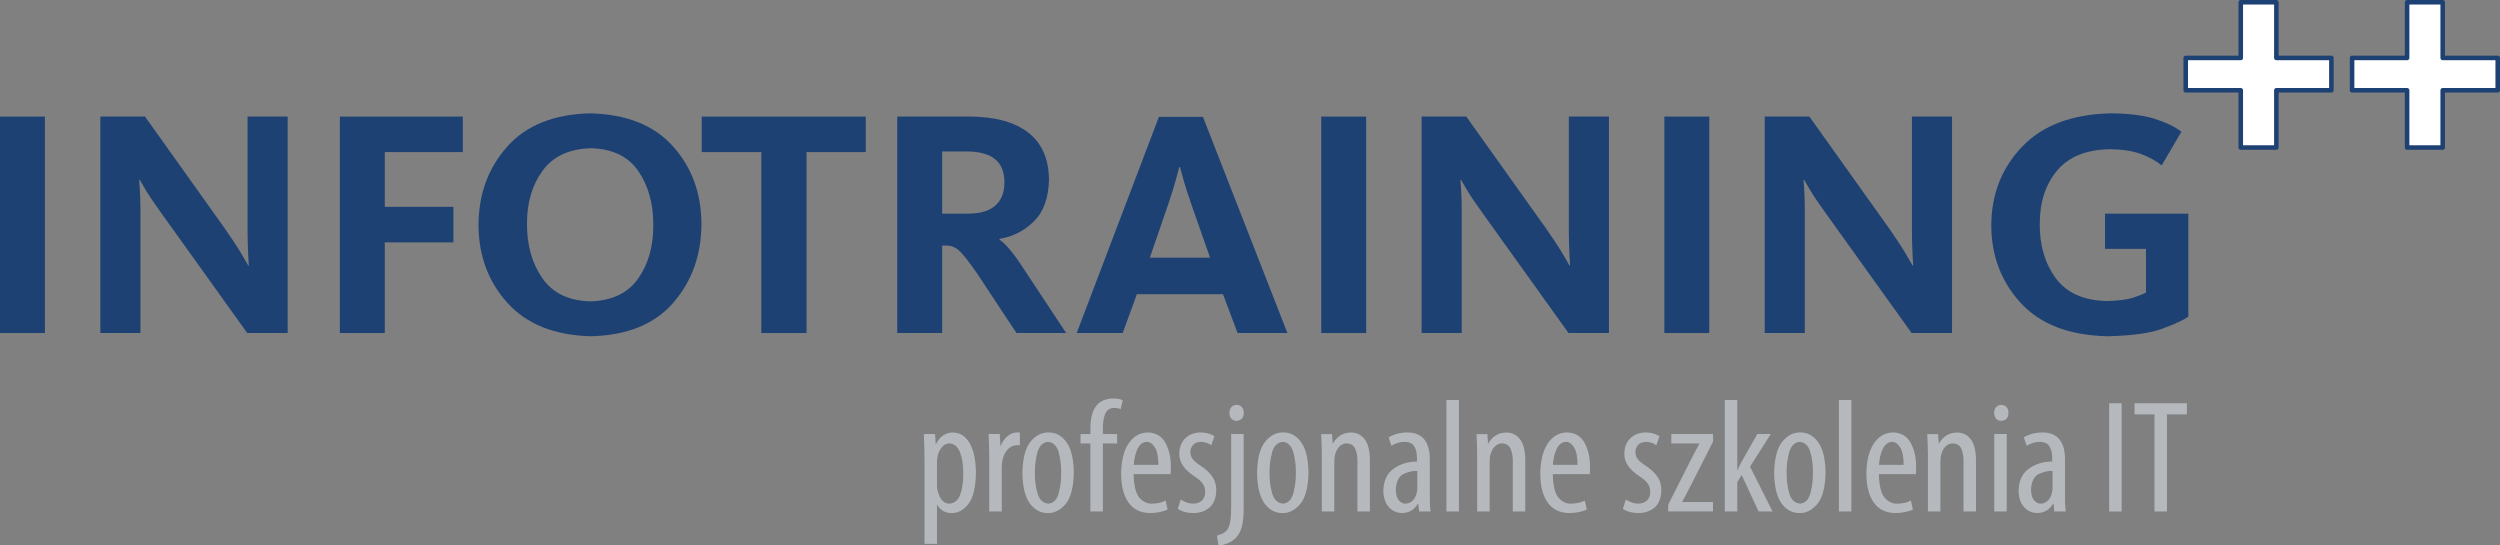 <?xml version="1.0" encoding="UTF-8" standalone="no"?>
<svg
   xmlns:dc="http://purl.org/dc/elements/1.1/"
   xmlns:cc="http://creativecommons.org/ns#"
   xmlns:rdf="http://www.w3.org/1999/02/22-rdf-syntax-ns#"
   xmlns:svg="http://www.w3.org/2000/svg"
   xmlns="http://www.w3.org/2000/svg"
   xmlns:sodipodi="http://sodipodi.sourceforge.net/DTD/sodipodi-0.dtd"
   xmlns:inkscape="http://www.inkscape.org/namespaces/inkscape"
   version="1.1"
   width="1096.93"
   height="239.334"
   viewBox="0 0 1096.93 239.33"
   enable-background="new 0 0 1096.93 239.33"
   xml:space="preserve"
   id="svg2"
   inkscape:version="0.48.5 r10040"
   sodipodi:docname="logo.svg"><rect x="0" y="0" width="1096.93" height="239.33" fill="#808080" stroke="none"/><defs
   id="defs84" /><sodipodi:namedview
   pagecolor="#ffffff"
   bordercolor="#666666"
   borderopacity="1"
   objecttolerance="10"
   gridtolerance="10"
   guidetolerance="10"
   inkscape:pageopacity="0"
   inkscape:pageshadow="2"
   inkscape:window-width="2560"
   inkscape:window-height="1417"
   id="namedview82"
   showgrid="false"
   showguides="true"
   inkscape:guide-bbox="true"
   inkscape:zoom="1.3742268"
   inkscape:cx="634.46694"
   inkscape:cy="25.962842"
   inkscape:window-x="-8"
   inkscape:window-y="-8"
   inkscape:window-maximized="1"
   inkscape:current-layer="svg2"><sodipodi:guide
     orientation="1,0"
     position="959.812,249.595"
     id="guide3065" /></sodipodi:namedview>
	
	
	
	
	
	
	
	
	
	
	
	
	
	
	<g
   id="g3067"><rect
     id="rect4"
     height="94.976"
     width="19.705"
     stroke-linejoin="round"
     stroke-width="0.2"
     fill-opacity="1"
     fill="#1E4173"
     y="51.143"
     x="0" /><path
     id="path6"
     d="M 126.22,146.119L 126.22,51.143L 108.622,51.143L 108.622,101.372C 108.645,105.273 108.737,108.724 108.897,111.726C 109.058,114.728 109.149,116.31 109.172,116.472L 108.897,116.472C 108.839,116.313 107.874,114.653 106.004,111.493C 104.133,108.332 101.706,104.623 98.723,100.366L 63.627,51.143L 44.026,51.143L 44.026,146.119L 61.623,146.119L 61.623,91.737C 61.6,88.499 61.509,85.594 61.348,83.022C 61.188,80.45 61.096,79.09 61.073,78.944L 61.348,78.944C 61.388,79.075 62.243,80.537 63.913,83.327C 65.584,86.118 67.828,89.449 70.646,93.319L 108.485,146.119L 126.22,146.119 Z "
     stroke-linejoin="round"
     stroke-width="0.2"
     fill-opacity="1"
     fill="#1E4173" /><path
     id="path8"
     d="M 203.055,66.734L 203.055,51.143L 149.121,51.143L 149.121,146.119L 168.826,146.119L 168.826,106.353L 198.936,106.353L 198.936,90.761L 168.826,90.761L 168.826,66.734L 203.055,66.734 Z "
     stroke-linejoin="round"
     stroke-width="0.2"
     fill-opacity="1"
     fill="#1E4173" /><path
     id="path10"
     d="M 307.769,98.194C 307.723,84.78 303.561,73.446 295.284,64.192C 287.007,54.938 274.891,50.114 258.934,49.723C 242.97,50.12 230.828,55.004 222.509,64.374C 214.19,73.743 210.004,85.21 209.952,98.776C 210.022,112.265 214.279,123.666 222.722,132.978C 231.166,142.29 243.379,147.144 259.363,147.539C 275.3,147.129 287.345,142.196 295.497,132.742C 303.65,123.287 307.74,111.771 307.769,98.194 Z M 286.643,98.776C 286.685,108.063 284.46,115.893 279.967,122.268C 275.474,128.643 268.463,131.963 258.934,132.229C 249.467,131.948 242.473,128.549 237.953,122.031C 233.432,115.514 231.188,107.569 231.221,98.194C 231.197,88.919 233.495,81.137 238.113,74.848C 242.732,68.559 249.815,65.287 259.363,65.033C 268.812,65.311 275.733,68.68 280.128,75.139C 284.522,81.597 286.694,89.476 286.643,98.776 Z "
     stroke-linejoin="round"
     stroke-width="0.2"
     fill-opacity="1"
     fill="#1E4173" /><path
     id="path12"
     d="M 379.881,66.734L 379.881,51.143L 307.909,51.143L 307.909,66.734L 334.042,66.734L 334.042,146.119L 353.889,146.119L 353.889,66.734L 379.881,66.734 Z "
     stroke-linejoin="round"
     stroke-width="0.2"
     fill-opacity="1"
     fill="#1E4173" /><path
     id="path14"
     d="M 467.79,146.119L 449.501,118.448C 447.005,114.565 444.87,111.586 443.097,109.512C 441.323,107.438 439.796,105.97 438.514,105.108L 438.514,104.828C 444.411,103.834 449.461,101.264 453.666,97.117C 457.87,92.971 460.069,86.901 460.262,78.907C 460.206,69.756 457.174,62.845 451.166,58.173C 445.158,53.501 436.511,51.158 425.225,51.143L 393.691,51.143L 393.691,146.119L 413.396,146.119L 413.396,107.773L 414.71,107.773C 416.788,107.589 418.693,108.203 420.424,109.616C 422.155,111.029 424.826,114.348 428.438,119.573L 446.007,146.119L 467.79,146.119 Z M 440.697,80.094C 440.712,84.429 439.405,87.781 436.776,90.15C 434.147,92.518 430.102,93.718 424.641,93.749L 413.396,93.749L 413.396,66.446L 423.764,66.446C 429.645,66.448 433.946,67.592 436.667,69.875C 439.387,72.158 440.731,75.564 440.697,80.094 Z "
     stroke-linejoin="round"
     stroke-width="0.2"
     fill-opacity="1"
     fill="#1E4173" /><path
     id="path16"
     d="M 498.84,129.076L 536.62,129.076L 543.011,146.119L 564.883,146.119L 527.814,51.276L 508.498,51.276L 472.423,146.119L 492.591,146.119L 498.84,129.076 Z M 530.939,113.051L 504.521,113.051L 512.475,89.962C 513.925,85.709 515.108,81.91 516.026,78.566C 516.943,75.222 517.416,73.457 517.446,73.27L 517.73,73.27C 517.757,73.448 518.236,75.195 519.168,78.512C 520.1,81.828 521.325,85.645 522.843,89.962L 530.939,113.051 Z "
     stroke-linejoin="round"
     stroke-width="0.2"
     fill-opacity="1"
     fill="#1E4173" /><rect
     id="rect18"
     height="94.976"
     width="19.705"
     stroke-linejoin="round"
     stroke-width="0.2"
     fill-opacity="1"
     fill="#1E4173"
     y="51.143"
     x="579.736" /><path
     id="path20"
     d="M 705.956,146.119L 705.956,51.143L 688.359,51.143L 688.359,101.372C 688.382,105.273 688.473,108.724 688.634,111.726C 688.794,114.728 688.886,116.31 688.909,116.472L 688.634,116.472C 688.576,116.313 687.611,114.653 685.74,111.493C 683.869,108.332 681.443,104.623 678.46,100.366L 643.364,51.143L 623.763,51.143L 623.763,146.119L 641.36,146.119L 641.36,91.737C 641.337,88.499 641.245,85.594 641.085,83.022C 640.924,80.45 640.833,79.09 640.81,78.944L 641.085,78.944C 641.125,79.075 641.98,80.537 643.65,83.327C 645.32,86.118 647.564,89.449 650.383,93.319L 688.221,146.119L 705.956,146.119 Z "
     stroke-linejoin="round"
     stroke-width="0.2"
     fill-opacity="1"
     fill="#1E4173" /><rect
     id="rect22"
     height="94.976"
     width="19.705"
     stroke-linejoin="round"
     stroke-width="0.2"
     fill-opacity="1"
     fill="#1E4173"
     y="51.143"
     x="730.277" /><path
     id="path24"
     d="M 856.497,146.119L 856.497,51.143L 838.9,51.143L 838.9,101.372C 838.923,105.273 839.014,108.724 839.175,111.726C 839.335,114.728 839.427,116.31 839.45,116.472L 839.175,116.472C 839.116,116.313 838.152,114.653 836.281,111.493C 834.41,108.332 831.983,104.623 829,100.366L 793.905,51.143L 774.303,51.143L 774.303,146.119L 791.901,146.119L 791.901,91.737C 791.878,88.499 791.786,85.594 791.626,83.022C 791.465,80.45 791.374,79.09 791.351,78.944L 791.626,78.944C 791.666,79.075 792.521,80.537 794.191,83.327C 795.861,86.118 798.105,89.449 800.924,93.319L 838.762,146.119L 856.497,146.119 Z "
     stroke-linejoin="round"
     stroke-width="0.2"
     fill-opacity="1"
     fill="#1E4173" /><path
     id="path26"
     d="M 960.172,138.944L 960.172,93.749L 923.625,93.749L 923.625,109.193L 941.595,109.193L 941.595,128.326C 941.032,128.737 939.346,129.437 936.537,130.427C 933.727,131.418 929.667,131.973 924.355,132.094C 914.183,131.829 906.732,128.482 902.002,122.052C 897.272,115.622 894.934,107.699 894.989,98.282C 894.971,88.776 897.491,80.981 902.55,74.896C 907.608,68.812 915.315,65.667 925.67,65.462C 931.17,65.518 935.741,66.221 939.386,67.573C 943.031,68.924 946.064,70.59 948.486,72.571L 957.147,57.781C 954.219,55.565 950.314,53.685 945.431,52.14C 940.548,50.596 934.107,49.79 926.109,49.723C 909.193,50.109 896.251,54.975 887.285,64.321C 878.318,73.666 873.796,85.176 873.717,98.849C 873.749,112.189 878.045,123.535 886.605,132.889C 895.165,142.243 907.797,147.126 924.501,147.539C 935.39,147.323 943.594,146.176 949.114,144.097C 954.634,142.019 958.32,140.301 960.172,138.944 Z "
     stroke-linejoin="round"
     stroke-width="0.2"
     fill-opacity="1"
     fill="#1E4173" /><path
     id="path28"
     d="M 998.805,39.612L 998.805,64.731L 983.183,64.731L 983.183,39.612L 959.04,39.612L 959.04,25.41L 983.183,25.41L 983.183,1L 998.805,1L 998.805,25.41L 1022.95,25.41L 1022.95,39.612L 998.805,39.612 Z "
     stroke-opacity="1"
     stroke="#1E4173"
     stroke-linejoin="round"
     stroke-width="2"
     fill-opacity="1"
     fill="#FFFFFF" /><path
     id="path30"
     d="M 1071.79,39.612L 1071.79,64.731L 1056.17,64.731L 1056.17,39.612L 1032.03,39.612L 1032.03,25.41L 1056.17,25.41L 1056.17,1L 1071.79,1L 1071.79,25.41L 1095.93,25.41L 1095.93,39.612L 1071.79,39.612 Z "
     stroke-opacity="1"
     stroke="#1E4173"
     stroke-linejoin="round"
     stroke-width="2"
     fill-opacity="1"
     fill="#FFFFFF" /><g
     transform="translate(5.094,0)"
     id="g32">
		<path
   style="fill:#b5b9be;fill-opacity:1;stroke-width:0.2;stroke-linejoin:round"
   inkscape:connector-curvature="0"
   id="path34"
   d="m 400.559,238.625 5.468,0 0,-17.123 0.146,0 c 0.465,0.91 1.196,1.728 2.191,2.454 0.995,0.725 2.309,1.108 3.943,1.15 2.875,0.071 5.367,-1.244 7.477,-3.945 2.11,-2.702 3.217,-7.216 3.321,-13.545 -0.039,-5.717 -0.956,-10.11 -2.75,-13.18 -1.794,-3.07 -4.233,-4.621 -7.317,-4.653 -1.406,-0.024 -2.757,0.348 -4.052,1.115 -1.295,0.767 -2.423,2.074 -3.385,3.92 l -0.142,0 -0.284,-4.365 -4.9,0 c 0.043,1.174 0.099,2.609 0.168,4.303 0.07,1.695 0.108,3.847 0.116,6.455 l 0,37.414 z m 5.468,-35.129 c -0.024,-0.94 0.024,-1.831 0.146,-2.672 0.216,-1.639 0.806,-3.081 1.771,-4.326 0.965,-1.245 2.103,-1.901 3.414,-1.966 2.208,0.101 3.799,1.4 4.774,3.896 0.976,2.497 1.453,5.583 1.434,9.26 0.036,3.62 -0.402,6.712 -1.315,9.277 -0.913,2.565 -2.52,3.906 -4.82,4.022 -0.819,0.064 -1.737,-0.296 -2.757,-1.081 -1.019,-0.785 -1.829,-2.379 -2.428,-4.782 -0.183,-0.81 -0.256,-1.764 -0.219,-2.86 l 0,-8.768 z" />
		<path
   style="fill:#b5b9be;fill-opacity:1;stroke-width:0.2;stroke-linejoin:round"
   inkscape:connector-curvature="0"
   id="path36"
   d="m 428.963,224.422 5.468,0 0,-18.822 c 0,-1.136 0.071,-2.166 0.213,-3.091 0.306,-2.062 1.043,-3.766 2.21,-5.111 1.167,-1.345 2.632,-2.041 4.394,-2.09 0.414,-0.011 0.793,0.012 1.136,0.071 l 0,-5.592 c -0.343,-0.024 -0.722,-0.047 -1.136,-0.071 -1.629,0.044 -3.093,0.628 -4.394,1.752 -1.3,1.124 -2.25,2.521 -2.849,4.193 l -0.142,0 -0.284,-5.234 -4.9,0 c 0.042,1.293 0.099,2.713 0.168,4.26 0.07,1.547 0.108,3.054 0.116,4.521 l 0,25.214 z" />
		<path
   style="fill:#b5b9be;fill-opacity:1;stroke-width:0.2;stroke-linejoin:round"
   inkscape:connector-curvature="0"
   id="path38"
   d="m 455.005,189.743 c -3.049,-0.058 -5.698,1.303 -7.946,4.082 -2.248,2.779 -3.428,7.324 -3.539,13.634 0.079,6.087 1.164,10.558 3.255,13.411 2.092,2.853 4.717,4.265 7.876,4.236 2.767,0.103 5.324,-1.168 7.672,-3.813 2.347,-2.645 3.594,-7.28 3.743,-13.906 -0.081,-6.055 -1.163,-10.516 -3.247,-13.382 -2.084,-2.866 -4.689,-4.287 -7.814,-4.262 z m -0.213,4.119 c 2.345,0.231 3.903,1.819 4.672,4.766 0.77,2.946 1.125,5.866 1.063,8.759 0.059,2.928 -0.29,5.869 -1.045,8.824 -0.755,2.955 -2.271,4.547 -4.548,4.776 -2.416,-0.207 -4.026,-1.754 -4.831,-4.641 -0.806,-2.887 -1.177,-5.874 -1.115,-8.959 -0.064,-2.893 0.293,-5.813 1.07,-8.759 0.778,-2.947 2.356,-4.535 4.734,-4.766 z" />
		<path
   style="fill:#b5b9be;fill-opacity:1;stroke-width:0.2;stroke-linejoin:round"
   inkscape:connector-curvature="0"
   id="path40"
   d="m 478.812,224.422 0,-29.85 6.249,0 0,-4.119 -6.249,0 0,-2.271 c -0.043,-2.47 0.274,-4.605 0.95,-6.404 0.676,-1.799 1.969,-2.742 3.879,-2.828 1.385,0.05 2.379,0.251 2.982,0.604 l 0.924,-3.951 c -0.995,-0.483 -2.415,-0.74 -4.261,-0.772 -1.095,-0.015 -2.261,0.175 -3.498,0.571 -1.236,0.395 -2.367,1.084 -3.391,2.067 -1.214,1.414 -2.034,3.066 -2.458,4.956 -0.425,1.89 -0.623,3.835 -0.595,5.833 l 0,2.195 -4.332,0 0,4.119 4.332,0 0,29.85 5.468,0 z" />
		<path
   style="fill:#b5b9be;fill-opacity:1;stroke-width:0.2;stroke-linejoin:round"
   inkscape:connector-curvature="0"
   id="path42"
   d="m 508.562,208.028 c 0.062,-0.805 0.086,-1.823 0.074,-3.053 0.029,-4.106 -0.749,-7.636 -2.336,-10.591 -1.586,-2.955 -4.155,-4.502 -7.706,-4.641 -3.529,0.051 -6.357,1.665 -8.484,4.842 -2.127,3.177 -3.219,7.611 -3.274,13.301 0.009,5.378 1.084,9.58 3.226,12.605 2.142,3.025 5.296,4.563 9.461,4.615 1.385,-0.002 2.76,-0.134 4.125,-0.397 1.365,-0.263 2.56,-0.648 3.584,-1.156 l -0.886,-3.934 c -1.464,0.852 -3.404,1.308 -5.822,1.368 -2.089,0.126 -3.951,-0.702 -5.584,-2.484 -1.634,-1.782 -2.513,-5.273 -2.636,-10.475 l 16.258,0 z m -16.187,-4.048 c 0.106,-2.508 0.627,-4.791 1.564,-6.848 0.937,-2.057 2.298,-3.147 4.083,-3.27 1.381,-0.017 2.588,0.793 3.62,2.43 1.033,1.636 1.542,4.199 1.526,7.688 l -10.793,0 z" />
		<path
   style="fill:#b5b9be;fill-opacity:1;stroke-width:0.2;stroke-linejoin:round"
   inkscape:connector-curvature="0"
   id="path44"
   d="m 511.698,223.215 c 0.754,0.581 1.724,1.04 2.911,1.376 1.188,0.336 2.43,0.508 3.727,0.515 2.978,0.013 5.414,-0.806 7.309,-2.455 1.895,-1.65 2.873,-4.206 2.936,-7.668 -0.041,-2.4 -0.696,-4.453 -1.965,-6.157 -1.27,-1.705 -2.913,-3.197 -4.928,-4.476 -1.75,-1.148 -2.942,-2.161 -3.575,-3.038 -0.633,-0.877 -0.931,-1.89 -0.894,-3.038 0,-1.165 0.391,-2.181 1.173,-3.047 0.782,-0.867 1.955,-1.322 3.52,-1.365 1.812,0.072 3.3,0.578 4.462,1.518 l 1.404,-3.976 c -0.664,-0.418 -1.492,-0.795 -2.482,-1.13 -0.99,-0.335 -2.168,-0.512 -3.533,-0.531 -2.796,0.038 -5.054,0.892 -6.773,2.561 -1.719,1.669 -2.603,3.924 -2.653,6.765 0.004,2.003 0.573,3.803 1.708,5.399 1.135,1.595 2.813,3.124 5.036,4.584 1.789,1.163 3.015,2.272 3.678,3.327 0.662,1.055 0.976,2.236 0.94,3.545 -0.016,1.571 -0.487,2.804 -1.415,3.698 -0.928,0.893 -2.219,1.349 -3.873,1.365 -1.119,-0.025 -2.15,-0.227 -3.094,-0.606 -0.943,-0.378 -1.71,-0.779 -2.302,-1.202 l -1.317,4.036 z" />
		<path
   style="fill:#b5b9be;fill-opacity:1;stroke-width:0.2;stroke-linejoin:round"
   inkscape:connector-curvature="0"
   id="path46"
   d="m 529.583,239.334 c 1.117,-0.034 2.381,-0.323 3.791,-0.866 1.41,-0.544 2.655,-1.352 3.737,-2.423 1.201,-1.221 2.083,-2.836 2.645,-4.844 0.562,-2.008 0.84,-4.802 0.835,-8.383 l 0,-32.391 -5.469,0 0,30.818 c 0.008,3.22 -0.113,5.645 -0.364,7.275 -0.25,1.629 -0.673,2.875 -1.269,3.736 -0.592,0.837 -1.308,1.451 -2.148,1.841 -0.84,0.39 -1.663,0.682 -2.468,0.876 l 0.71,4.361 z m 7.953,-61.689 c -0.955,0.014 -1.729,0.336 -2.32,0.964 -0.592,0.628 -0.881,1.475 -0.866,2.542 -0.012,1.066 0.271,1.913 0.848,2.542 0.578,0.628 1.311,0.949 2.2,0.964 2.089,-0.117 3.174,-1.286 3.255,-3.506 -0.104,-2.221 -1.143,-3.39 -3.117,-3.506 z" />
		<path
   style="fill:#b5b9be;fill-opacity:1;stroke-width:0.2;stroke-linejoin:round"
   inkscape:connector-curvature="0"
   id="path48"
   d="m 557.969,189.743 c -3.049,-0.058 -5.698,1.303 -7.946,4.082 -2.248,2.779 -3.428,7.324 -3.539,13.634 0.079,6.087 1.164,10.558 3.256,13.411 2.091,2.853 4.716,4.265 7.875,4.236 2.767,0.103 5.325,-1.168 7.672,-3.813 2.347,-2.645 3.595,-7.28 3.743,-13.906 -0.08,-6.055 -1.162,-10.516 -3.247,-13.382 -2.084,-2.866 -4.689,-4.287 -7.814,-4.262 z m -0.212,4.119 c 2.345,0.231 3.902,1.819 4.672,4.766 0.77,2.946 1.124,5.866 1.062,8.759 0.059,2.928 -0.289,5.869 -1.044,8.824 -0.756,2.955 -2.272,4.547 -4.549,4.776 -2.415,-0.207 -4.026,-1.754 -4.831,-4.641 -0.805,-2.887 -1.177,-5.874 -1.115,-8.959 -0.063,-2.893 0.294,-5.813 1.071,-8.759 0.777,-2.947 2.355,-4.535 4.734,-4.766 z" />
		<path
   style="fill:#b5b9be;fill-opacity:1;stroke-width:0.2;stroke-linejoin:round"
   inkscape:connector-curvature="0"
   id="path50"
   d="m 574.888,224.422 5.468,0 0,-21.351 c 0,-1.144 0.071,-2.147 0.213,-3.011 0.385,-1.823 1.053,-3.199 2.006,-4.129 0.953,-0.93 2.012,-1.397 3.177,-1.399 1.938,0.086 3.228,0.928 3.87,2.528 0.642,1.599 0.938,3.439 0.888,5.52 l 0,21.842 5.468,0 0,-22.752 c -0.049,-4.098 -0.839,-7.108 -2.37,-9.031 -1.531,-1.923 -3.511,-2.875 -5.939,-2.856 -1.819,0.023 -3.399,0.47 -4.739,1.342 -1.34,0.871 -2.388,2.03 -3.142,3.475 l -0.142,0 -0.284,-4.111 -4.758,0 c 0.043,1.329 0.099,2.644 0.169,3.945 0.069,1.301 0.108,2.921 0.115,4.86 l 0,25.128 z" />
		<path
   style="fill:#b5b9be;fill-opacity:1;stroke-width:0.2;stroke-linejoin:round"
   inkscape:connector-curvature="0"
   id="path52"
   d="m 622.607,224.422 c -0.17,-1.054 -0.274,-2.254 -0.311,-3.598 -0.037,-1.345 -0.051,-2.697 -0.044,-4.058 l 0,-15.142 c 0.018,-3.8 -0.774,-6.725 -2.376,-8.773 -1.602,-2.049 -4.124,-3.085 -7.566,-3.108 -1.738,0.027 -3.332,0.26 -4.784,0.7 -1.451,0.441 -2.558,0.927 -3.321,1.46 l 1.239,3.691 c 1.684,-1.097 3.594,-1.675 5.73,-1.732 2.123,0.036 3.575,0.743 4.358,2.122 0.782,1.379 1.152,3.213 1.109,5.501 l 0,1.04 c -4.001,0.018 -7.43,1.066 -10.287,3.144 -2.856,2.077 -4.351,5.294 -4.482,9.651 0.055,3.037 0.856,5.42 2.405,7.147 1.549,1.727 3.517,2.607 5.903,2.639 2.982,-0.08 5.255,-1.43 6.82,-4.05 l 0.216,0 0.359,3.366 5.032,0 z m -5.823,-10.679 c 0.024,0.616 -0.024,1.267 -0.143,1.956 -0.341,1.741 -0.972,3.058 -1.89,3.948 -0.919,0.89 -1.993,1.337 -3.222,1.34 -1.013,0.026 -1.951,-0.442 -2.813,-1.404 -0.863,-0.961 -1.321,-2.57 -1.376,-4.826 0.216,-3.666 1.435,-5.969 3.657,-6.909 2.221,-0.941 4.151,-1.342 5.787,-1.204 l 0,7.099 z" />
		<rect
   style="fill:#b5b9be;fill-opacity:1;stroke-width:0.2;stroke-linejoin:round"
   id="rect54"
   height="48.908"
   width="5.468"
   y="175.514"
   x="629.566" />
		<path
   style="fill:#b5b9be;fill-opacity:1;stroke-width:0.2;stroke-linejoin:round"
   inkscape:connector-curvature="0"
   id="path56"
   d="m 643.057,224.422 5.469,0 0,-21.351 c 0,-1.144 0.071,-2.147 0.213,-3.011 0.384,-1.823 1.053,-3.199 2.005,-4.129 0.953,-0.93 2.012,-1.397 3.178,-1.399 1.938,0.086 3.228,0.928 3.87,2.528 0.642,1.599 0.938,3.439 0.888,5.52 l 0,21.842 5.468,0 0,-22.752 c -0.049,-4.098 -0.839,-7.108 -2.37,-9.031 -1.532,-1.923 -3.511,-2.875 -5.939,-2.856 -1.82,0.023 -3.399,0.47 -4.74,1.342 -1.34,0.871 -2.387,2.03 -3.142,3.475 l -0.142,0 -0.284,-4.111 -4.758,0 c 0.043,1.329 0.099,2.644 0.169,3.945 0.07,1.301 0.108,2.921 0.115,4.86 l 0,25.128 z" />
		<path
   style="fill:#b5b9be;fill-opacity:1;stroke-width:0.2;stroke-linejoin:round"
   inkscape:connector-curvature="0"
   id="path58"
   d="m 692.478,208.028 c 0.061,-0.805 0.086,-1.823 0.074,-3.053 0.029,-4.106 -0.75,-7.636 -2.336,-10.591 -1.587,-2.955 -4.155,-4.502 -7.706,-4.641 -3.529,0.051 -6.357,1.665 -8.484,4.842 -2.127,3.177 -3.219,7.611 -3.275,13.301 0.009,5.378 1.085,9.58 3.227,12.605 2.142,3.025 5.295,4.563 9.461,4.615 1.385,-0.002 2.76,-0.134 4.125,-0.397 1.365,-0.263 2.56,-0.648 3.584,-1.156 l -0.887,-3.934 c -1.463,0.852 -3.403,1.308 -5.821,1.368 -2.09,0.126 -3.951,-0.702 -5.585,-2.484 -1.633,-1.782 -2.512,-5.273 -2.636,-10.475 l 16.259,0 z m -16.187,-4.048 c 0.106,-2.508 0.627,-4.791 1.564,-6.848 0.936,-2.057 2.297,-3.147 4.083,-3.27 1.381,-0.017 2.587,0.793 3.62,2.43 1.033,1.636 1.541,4.199 1.526,7.688 l -10.793,0 z" />
		<path
   style="fill:#b5b9be;fill-opacity:1;stroke-width:0.2;stroke-linejoin:round"
   inkscape:connector-curvature="0"
   id="path60"
   d="m 706.975,223.215 c 0.754,0.581 1.724,1.04 2.911,1.376 1.188,0.336 2.43,0.508 3.728,0.515 2.977,0.013 5.414,-0.806 7.308,-2.455 1.895,-1.65 2.874,-4.206 2.936,-7.668 -0.04,-2.4 -0.695,-4.453 -1.965,-6.157 -1.27,-1.705 -2.912,-3.197 -4.928,-4.476 -1.75,-1.148 -2.942,-2.161 -3.575,-3.038 -0.633,-0.877 -0.931,-1.89 -0.894,-3.038 0,-1.165 0.391,-2.181 1.173,-3.047 0.783,-0.867 1.956,-1.322 3.52,-1.365 1.812,0.072 3.3,0.578 4.462,1.518 l 1.404,-3.976 c -0.664,-0.418 -1.492,-0.795 -2.482,-1.13 -0.99,-0.335 -2.168,-0.512 -3.533,-0.531 -2.796,0.038 -5.053,0.892 -6.773,2.561 -1.719,1.669 -2.603,3.924 -2.653,6.765 0.004,2.003 0.573,3.803 1.708,5.399 1.135,1.595 2.814,3.124 5.036,4.584 1.79,1.163 3.015,2.272 3.678,3.327 0.662,1.055 0.976,2.236 0.94,3.545 -0.015,1.571 -0.487,2.804 -1.415,3.698 -0.928,0.893 -2.219,1.349 -3.873,1.365 -1.119,-0.025 -2.15,-0.227 -3.094,-0.606 -0.943,-0.378 -1.71,-0.779 -2.301,-1.202 l -1.318,4.036 z" />
		<path
   style="fill:#b5b9be;fill-opacity:1;stroke-width:0.2;stroke-linejoin:round"
   inkscape:connector-curvature="0"
   id="path62"
   d="m 726.849,224.396 19.671,0 0,-4.119 -13.493,0 0,-0.144 c 0.852,-1.625 1.775,-3.358 2.77,-5.199 l 10.758,-21.199 0,-3.282 -18.322,0 0,4.119 12.286,0 0,0.144 c -0.852,1.625 -1.775,3.358 -2.77,5.199 l -10.865,21.456 -0.035,3.025 z" />
		<path
   style="fill:#b5b9be;fill-opacity:1;stroke-width:0.2;stroke-linejoin:round"
   inkscape:connector-curvature="0"
   id="path64"
   d="m 757.171,175.514 -5.468,0 0,48.908 5.468,0 0,-12.852 1.917,-3.161 7.457,16.013 6.107,0 -9.871,-19.665 9.09,-14.33 -5.895,0 -6.817,12.012 c -0.615,1.159 -1.231,2.423 -1.846,3.793 l -0.142,0 0,-30.718 z" />
		<path
   style="fill:#b5b9be;fill-opacity:1;stroke-width:0.2;stroke-linejoin:round"
   inkscape:connector-curvature="0"
   id="path66"
   d="m 784.846,189.743 c -3.049,-0.058 -5.698,1.303 -7.946,4.082 -2.248,2.779 -3.428,7.324 -3.539,13.634 0.079,6.087 1.164,10.558 3.255,13.411 2.092,2.853 4.717,4.265 7.876,4.236 2.767,0.103 5.324,-1.168 7.672,-3.813 2.347,-2.645 3.594,-7.28 3.743,-13.906 -0.081,-6.055 -1.163,-10.516 -3.247,-13.382 -2.084,-2.866 -4.689,-4.287 -7.814,-4.262 z m -0.213,4.119 c 2.345,0.231 3.903,1.819 4.672,4.766 0.77,2.946 1.125,5.866 1.063,8.759 0.058,2.928 -0.29,5.869 -1.045,8.824 -0.755,2.955 -2.271,4.547 -4.548,4.776 -2.416,-0.207 -4.026,-1.754 -4.831,-4.641 -0.806,-2.887 -1.177,-5.874 -1.115,-8.959 -0.064,-2.893 0.293,-5.813 1.07,-8.759 0.778,-2.947 2.356,-4.535 4.734,-4.766 z" />
		<rect
   style="fill:#b5b9be;fill-opacity:1;stroke-width:0.2;stroke-linejoin:round"
   id="rect68"
   height="48.908"
   width="5.468"
   y="175.514"
   x="801.765" />
		<path
   style="fill:#b5b9be;fill-opacity:1;stroke-width:0.2;stroke-linejoin:round"
   inkscape:connector-curvature="0"
   id="path70"
   d="m 835.563,208.028 c 0.061,-0.805 0.086,-1.823 0.074,-3.053 0.029,-4.106 -0.75,-7.636 -2.336,-10.591 -1.587,-2.955 -4.155,-4.502 -7.706,-4.641 -3.529,0.051 -6.357,1.665 -8.484,4.842 -2.127,3.177 -3.219,7.611 -3.275,13.301 0.009,5.378 1.085,9.58 3.227,12.605 2.142,3.025 5.295,4.563 9.461,4.615 1.385,-0.002 2.76,-0.134 4.125,-0.397 1.365,-0.263 2.559,-0.648 3.584,-1.156 l -0.887,-3.934 c -1.463,0.852 -3.403,1.308 -5.821,1.368 -2.09,0.126 -3.951,-0.702 -5.585,-2.484 -1.633,-1.782 -2.512,-5.273 -2.636,-10.475 l 16.259,0 z m -16.187,-4.048 c 0.106,-2.508 0.627,-4.791 1.563,-6.848 0.937,-2.057 2.298,-3.147 4.084,-3.27 1.381,-0.017 2.587,0.793 3.62,2.43 1.033,1.636 1.541,4.199 1.526,7.688 l -10.793,0 z" />
		<path
   style="fill:#b5b9be;fill-opacity:1;stroke-width:0.2;stroke-linejoin:round"
   inkscape:connector-curvature="0"
   id="path72"
   d="m 840.82,224.422 5.468,0 0,-21.351 c 0,-1.144 0.071,-2.147 0.213,-3.011 0.385,-1.823 1.053,-3.199 2.006,-4.129 0.953,-0.93 2.012,-1.397 3.177,-1.399 1.938,0.086 3.228,0.928 3.87,2.528 0.643,1.599 0.938,3.439 0.888,5.52 l 0,21.842 5.468,0 0,-22.752 c -0.049,-4.098 -0.839,-7.108 -2.37,-9.031 -1.531,-1.923 -3.511,-2.875 -5.939,-2.856 -1.819,0.023 -3.399,0.47 -4.739,1.342 -1.34,0.871 -2.388,2.03 -3.142,3.475 l -0.142,0 -0.284,-4.111 -4.758,0 c 0.043,1.329 0.099,2.644 0.169,3.945 0.069,1.301 0.108,2.921 0.115,4.86 l 0,25.128 z" />
		<path
   style="fill:#b5b9be;fill-opacity:1;stroke-width:0.2;stroke-linejoin:round"
   inkscape:connector-curvature="0"
   id="path74"
   d="m 875.402,224.422 0,-33.995 -5.468,0 0,33.995 5.468,0 z m -2.413,-46.777 c -0.888,0.014 -1.624,0.336 -2.208,0.964 -0.584,0.628 -0.887,1.475 -0.909,2.542 0.019,1.066 0.31,1.913 0.874,2.542 0.565,0.628 1.289,0.949 2.173,0.964 2.125,-0.117 3.21,-1.286 3.255,-3.506 -0.092,-2.221 -1.154,-3.39 -3.185,-3.506 z" />
		<path
   style="fill:#b5b9be;fill-opacity:1;stroke-width:0.2;stroke-linejoin:round"
   inkscape:connector-curvature="0"
   id="path76"
   d="m 901.321,224.422 c -0.17,-1.054 -0.274,-2.254 -0.311,-3.598 -0.037,-1.345 -0.052,-2.697 -0.044,-4.058 l 0,-15.142 c 0.018,-3.8 -0.774,-6.725 -2.376,-8.773 -1.602,-2.049 -4.124,-3.085 -7.566,-3.108 -1.738,0.027 -3.332,0.26 -4.784,0.7 -1.452,0.441 -2.559,0.927 -3.321,1.46 l 1.239,3.691 c 1.684,-1.097 3.593,-1.675 5.73,-1.732 2.122,0.036 3.575,0.743 4.358,2.122 0.782,1.379 1.152,3.213 1.109,5.501 l 0,1.04 c -4.001,0.018 -7.43,1.066 -10.287,3.144 -2.857,2.077 -4.351,5.294 -4.482,9.651 0.054,3.037 0.856,5.42 2.405,7.147 1.549,1.727 3.517,2.607 5.903,2.639 2.981,-0.08 5.255,-1.43 6.82,-4.05 l 0.215,0 0.36,3.366 5.032,0 z m -5.823,-10.679 c 0.023,0.616 -0.024,1.267 -0.143,1.956 -0.342,1.741 -0.972,3.058 -1.89,3.948 -0.919,0.89 -1.993,1.337 -3.222,1.34 -1.014,0.026 -1.951,-0.442 -2.814,-1.404 -0.862,-0.961 -1.321,-2.57 -1.375,-4.826 0.216,-3.666 1.435,-5.969 3.656,-6.909 2.222,-0.941 4.151,-1.342 5.788,-1.204 l 0,7.099 z" />
		<rect
   style="fill:#b5b9be;fill-opacity:1;stroke-width:0.2;stroke-linejoin:round"
   id="rect78"
   height="47.488"
   width="5.468"
   y="176.935"
   x="920.351" />
		<path
   style="fill:#b5b9be;fill-opacity:1;stroke-width:0.2;stroke-linejoin:round"
   inkscape:connector-curvature="0"
   id="path80"
   d="m 940.234,224.422 5.468,0 0,-42.606 8.735,0 0,-4.881 -22.938,0 0,4.881 8.735,0 0,42.606 z" />
	</g></g>
</svg>